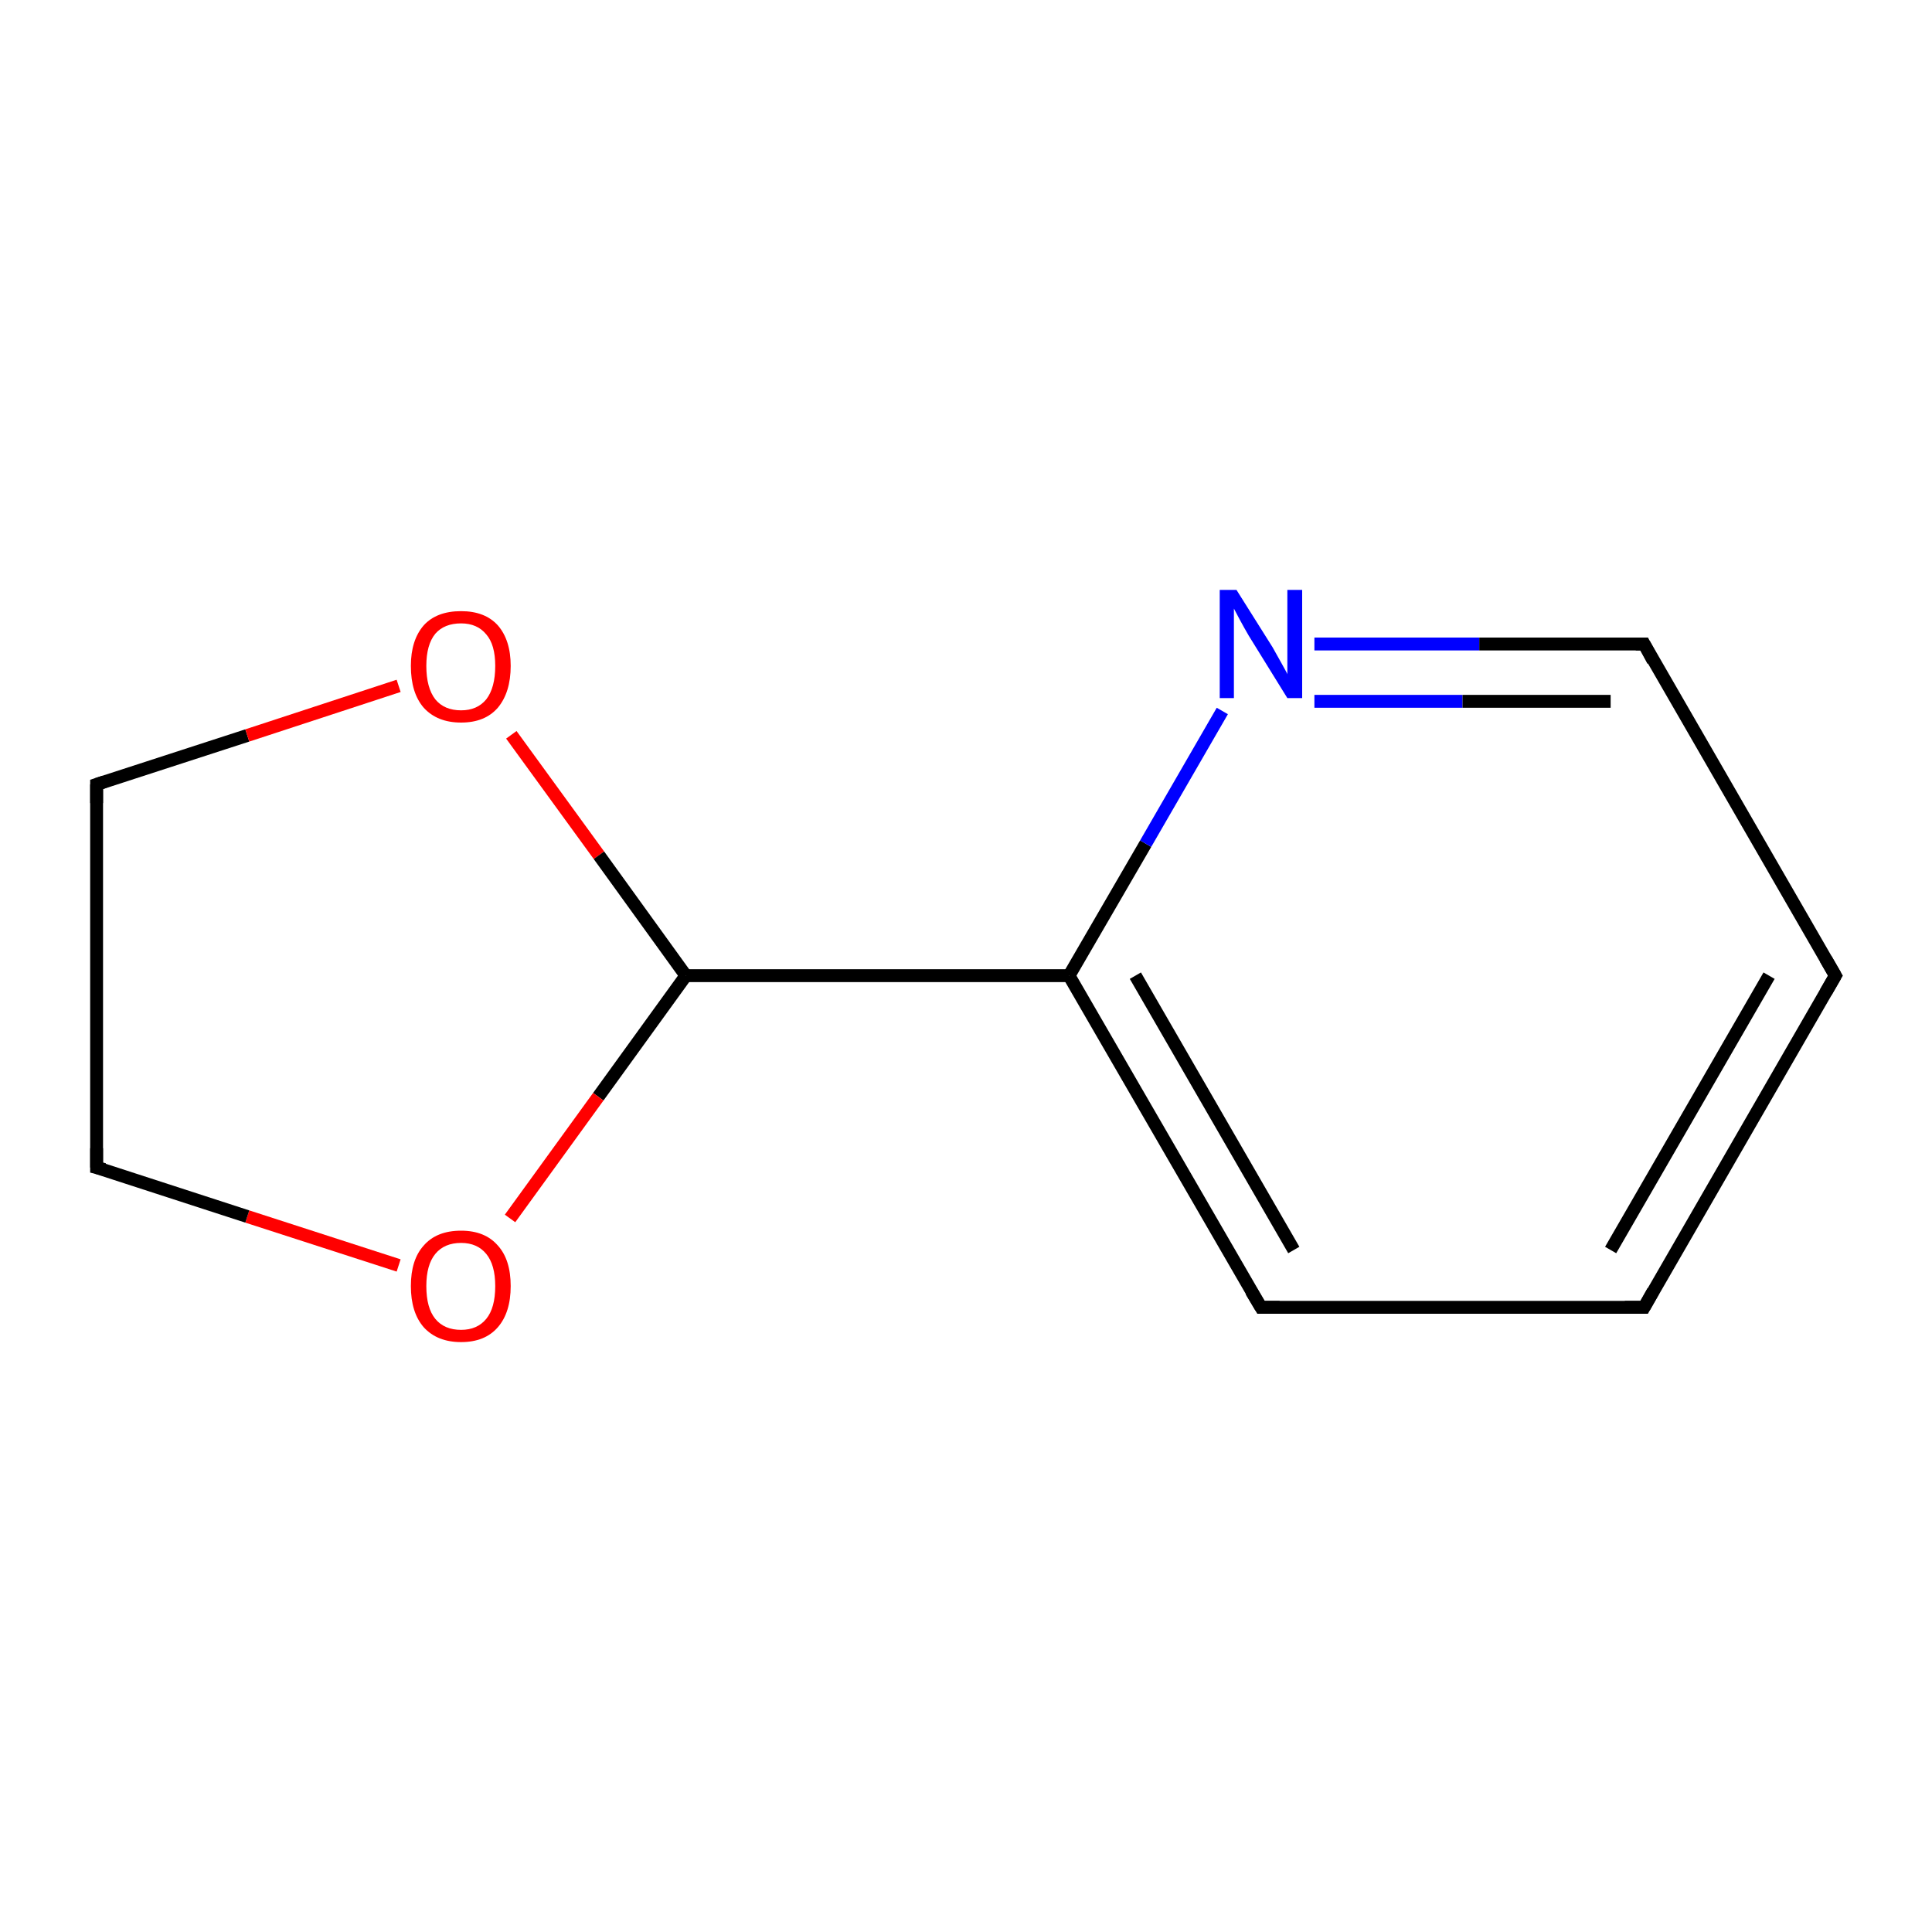 <?xml version='1.0' encoding='iso-8859-1'?>
<svg version='1.1' baseProfile='full'
              xmlns='http://www.w3.org/2000/svg'
                      xmlns:rdkit='http://www.rdkit.org/xml'
                      xmlns:xlink='http://www.w3.org/1999/xlink'
                  xml:space='preserve'
width='300px' height='300px' viewBox='0 0 300 300'>
<!-- END OF HEADER -->
<rect style='opacity:1.0;fill:#FFFFFF;stroke:none' width='300.0' height='300.0' x='0.0' y='0.0'> </rect>
<path class='bond-0 atom-0 atom-1' d='M 285.0,151.5 L 255.3,203.0' style='fill:none;fill-rule:evenodd;stroke:#000000;stroke-width:2.0px;stroke-linecap:butt;stroke-linejoin:miter;stroke-opacity:1' />
<path class='bond-0 atom-0 atom-1' d='M 274.7,151.5 L 250.1,194.1' style='fill:none;fill-rule:evenodd;stroke:#000000;stroke-width:2.0px;stroke-linecap:butt;stroke-linejoin:miter;stroke-opacity:1' />
<path class='bond-1 atom-1 atom-2' d='M 255.3,203.0 L 195.8,203.0' style='fill:none;fill-rule:evenodd;stroke:#000000;stroke-width:2.0px;stroke-linecap:butt;stroke-linejoin:miter;stroke-opacity:1' />
<path class='bond-2 atom-2 atom-3' d='M 195.8,203.0 L 166.0,151.5' style='fill:none;fill-rule:evenodd;stroke:#000000;stroke-width:2.0px;stroke-linecap:butt;stroke-linejoin:miter;stroke-opacity:1' />
<path class='bond-2 atom-2 atom-3' d='M 200.9,194.1 L 176.3,151.5' style='fill:none;fill-rule:evenodd;stroke:#000000;stroke-width:2.0px;stroke-linecap:butt;stroke-linejoin:miter;stroke-opacity:1' />
<path class='bond-3 atom-3 atom-4' d='M 166.0,151.5 L 106.5,151.5' style='fill:none;fill-rule:evenodd;stroke:#000000;stroke-width:2.0px;stroke-linecap:butt;stroke-linejoin:miter;stroke-opacity:1' />
<path class='bond-4 atom-4 atom-5' d='M 106.5,151.5 L 92.9,170.3' style='fill:none;fill-rule:evenodd;stroke:#000000;stroke-width:2.0px;stroke-linecap:butt;stroke-linejoin:miter;stroke-opacity:1' />
<path class='bond-4 atom-4 atom-5' d='M 92.9,170.3 L 79.2,189.2' style='fill:none;fill-rule:evenodd;stroke:#FF0000;stroke-width:2.0px;stroke-linecap:butt;stroke-linejoin:miter;stroke-opacity:1' />
<path class='bond-5 atom-5 atom-6' d='M 61.9,196.5 L 38.4,188.9' style='fill:none;fill-rule:evenodd;stroke:#FF0000;stroke-width:2.0px;stroke-linecap:butt;stroke-linejoin:miter;stroke-opacity:1' />
<path class='bond-5 atom-5 atom-6' d='M 38.4,188.9 L 15.0,181.3' style='fill:none;fill-rule:evenodd;stroke:#000000;stroke-width:2.0px;stroke-linecap:butt;stroke-linejoin:miter;stroke-opacity:1' />
<path class='bond-6 atom-6 atom-7' d='M 15.0,181.3 L 15.0,121.8' style='fill:none;fill-rule:evenodd;stroke:#000000;stroke-width:2.0px;stroke-linecap:butt;stroke-linejoin:miter;stroke-opacity:1' />
<path class='bond-7 atom-7 atom-8' d='M 15.0,121.8 L 38.4,114.2' style='fill:none;fill-rule:evenodd;stroke:#000000;stroke-width:2.0px;stroke-linecap:butt;stroke-linejoin:miter;stroke-opacity:1' />
<path class='bond-7 atom-7 atom-8' d='M 38.4,114.2 L 61.9,106.5' style='fill:none;fill-rule:evenodd;stroke:#FF0000;stroke-width:2.0px;stroke-linecap:butt;stroke-linejoin:miter;stroke-opacity:1' />
<path class='bond-8 atom-3 atom-9' d='M 166.0,151.5 L 177.9,131.0' style='fill:none;fill-rule:evenodd;stroke:#000000;stroke-width:2.0px;stroke-linecap:butt;stroke-linejoin:miter;stroke-opacity:1' />
<path class='bond-8 atom-3 atom-9' d='M 177.9,131.0 L 189.8,110.4' style='fill:none;fill-rule:evenodd;stroke:#0000FF;stroke-width:2.0px;stroke-linecap:butt;stroke-linejoin:miter;stroke-opacity:1' />
<path class='bond-9 atom-9 atom-10' d='M 204.1,100.0 L 229.7,100.0' style='fill:none;fill-rule:evenodd;stroke:#0000FF;stroke-width:2.0px;stroke-linecap:butt;stroke-linejoin:miter;stroke-opacity:1' />
<path class='bond-9 atom-9 atom-10' d='M 229.7,100.0 L 255.3,100.0' style='fill:none;fill-rule:evenodd;stroke:#000000;stroke-width:2.0px;stroke-linecap:butt;stroke-linejoin:miter;stroke-opacity:1' />
<path class='bond-9 atom-9 atom-10' d='M 204.1,108.9 L 227.1,108.9' style='fill:none;fill-rule:evenodd;stroke:#0000FF;stroke-width:2.0px;stroke-linecap:butt;stroke-linejoin:miter;stroke-opacity:1' />
<path class='bond-9 atom-9 atom-10' d='M 227.1,108.9 L 250.1,108.9' style='fill:none;fill-rule:evenodd;stroke:#000000;stroke-width:2.0px;stroke-linecap:butt;stroke-linejoin:miter;stroke-opacity:1' />
<path class='bond-10 atom-10 atom-0' d='M 255.3,100.0 L 285.0,151.5' style='fill:none;fill-rule:evenodd;stroke:#000000;stroke-width:2.0px;stroke-linecap:butt;stroke-linejoin:miter;stroke-opacity:1' />
<path class='bond-11 atom-8 atom-4' d='M 79.4,114.1 L 93.0,132.8' style='fill:none;fill-rule:evenodd;stroke:#FF0000;stroke-width:2.0px;stroke-linecap:butt;stroke-linejoin:miter;stroke-opacity:1' />
<path class='bond-11 atom-8 atom-4' d='M 93.0,132.8 L 106.5,151.5' style='fill:none;fill-rule:evenodd;stroke:#000000;stroke-width:2.0px;stroke-linecap:butt;stroke-linejoin:miter;stroke-opacity:1' />
<path d='M 283.5,154.1 L 285.0,151.5 L 283.5,148.9' style='fill:none;stroke:#000000;stroke-width:2.0px;stroke-linecap:butt;stroke-linejoin:miter;stroke-miterlimit:10;stroke-opacity:1;' />
<path d='M 256.7,200.5 L 255.3,203.0 L 252.3,203.0' style='fill:none;stroke:#000000;stroke-width:2.0px;stroke-linecap:butt;stroke-linejoin:miter;stroke-miterlimit:10;stroke-opacity:1;' />
<path d='M 198.7,203.0 L 195.8,203.0 L 194.3,200.5' style='fill:none;stroke:#000000;stroke-width:2.0px;stroke-linecap:butt;stroke-linejoin:miter;stroke-miterlimit:10;stroke-opacity:1;' />
<path d='M 16.2,181.6 L 15.0,181.3 L 15.0,178.3' style='fill:none;stroke:#000000;stroke-width:2.0px;stroke-linecap:butt;stroke-linejoin:miter;stroke-miterlimit:10;stroke-opacity:1;' />
<path d='M 15.0,124.7 L 15.0,121.8 L 16.2,121.4' style='fill:none;stroke:#000000;stroke-width:2.0px;stroke-linecap:butt;stroke-linejoin:miter;stroke-miterlimit:10;stroke-opacity:1;' />
<path d='M 254.0,100.0 L 255.3,100.0 L 256.7,102.6' style='fill:none;stroke:#000000;stroke-width:2.0px;stroke-linecap:butt;stroke-linejoin:miter;stroke-miterlimit:10;stroke-opacity:1;' />
<path class='atom-5' d='M 63.8 199.7
Q 63.8 195.6, 65.8 193.4
Q 67.8 191.1, 71.6 191.1
Q 75.3 191.1, 77.3 193.4
Q 79.3 195.6, 79.3 199.7
Q 79.3 203.8, 77.3 206.1
Q 75.3 208.4, 71.6 208.4
Q 67.9 208.4, 65.8 206.1
Q 63.8 203.8, 63.8 199.7
M 71.6 206.5
Q 74.1 206.5, 75.5 204.8
Q 76.9 203.1, 76.9 199.7
Q 76.9 196.4, 75.5 194.7
Q 74.1 193.0, 71.6 193.0
Q 69.0 193.0, 67.6 194.7
Q 66.2 196.4, 66.2 199.7
Q 66.2 203.1, 67.6 204.8
Q 69.0 206.5, 71.6 206.5
' fill='#FF0000'/>
<path class='atom-8' d='M 63.8 103.4
Q 63.8 99.4, 65.8 97.1
Q 67.8 94.9, 71.6 94.9
Q 75.3 94.9, 77.3 97.1
Q 79.3 99.4, 79.3 103.4
Q 79.3 107.5, 77.3 109.9
Q 75.3 112.2, 71.6 112.2
Q 67.9 112.2, 65.8 109.9
Q 63.8 107.6, 63.8 103.4
M 71.6 110.3
Q 74.1 110.3, 75.5 108.6
Q 76.9 106.8, 76.9 103.4
Q 76.9 100.1, 75.5 98.5
Q 74.1 96.8, 71.6 96.8
Q 69.0 96.8, 67.6 98.4
Q 66.2 100.1, 66.2 103.4
Q 66.2 106.8, 67.6 108.6
Q 69.0 110.3, 71.6 110.3
' fill='#FF0000'/>
<path class='atom-9' d='M 192.0 91.6
L 197.6 100.5
Q 198.1 101.4, 199.0 103.0
Q 199.9 104.6, 199.9 104.7
L 199.9 91.6
L 202.2 91.6
L 202.2 108.4
L 199.9 108.4
L 193.9 98.7
Q 193.2 97.5, 192.5 96.2
Q 191.8 94.9, 191.6 94.5
L 191.6 108.4
L 189.4 108.4
L 189.4 91.6
L 192.0 91.6
' fill='#0000FF'/>
</svg>
